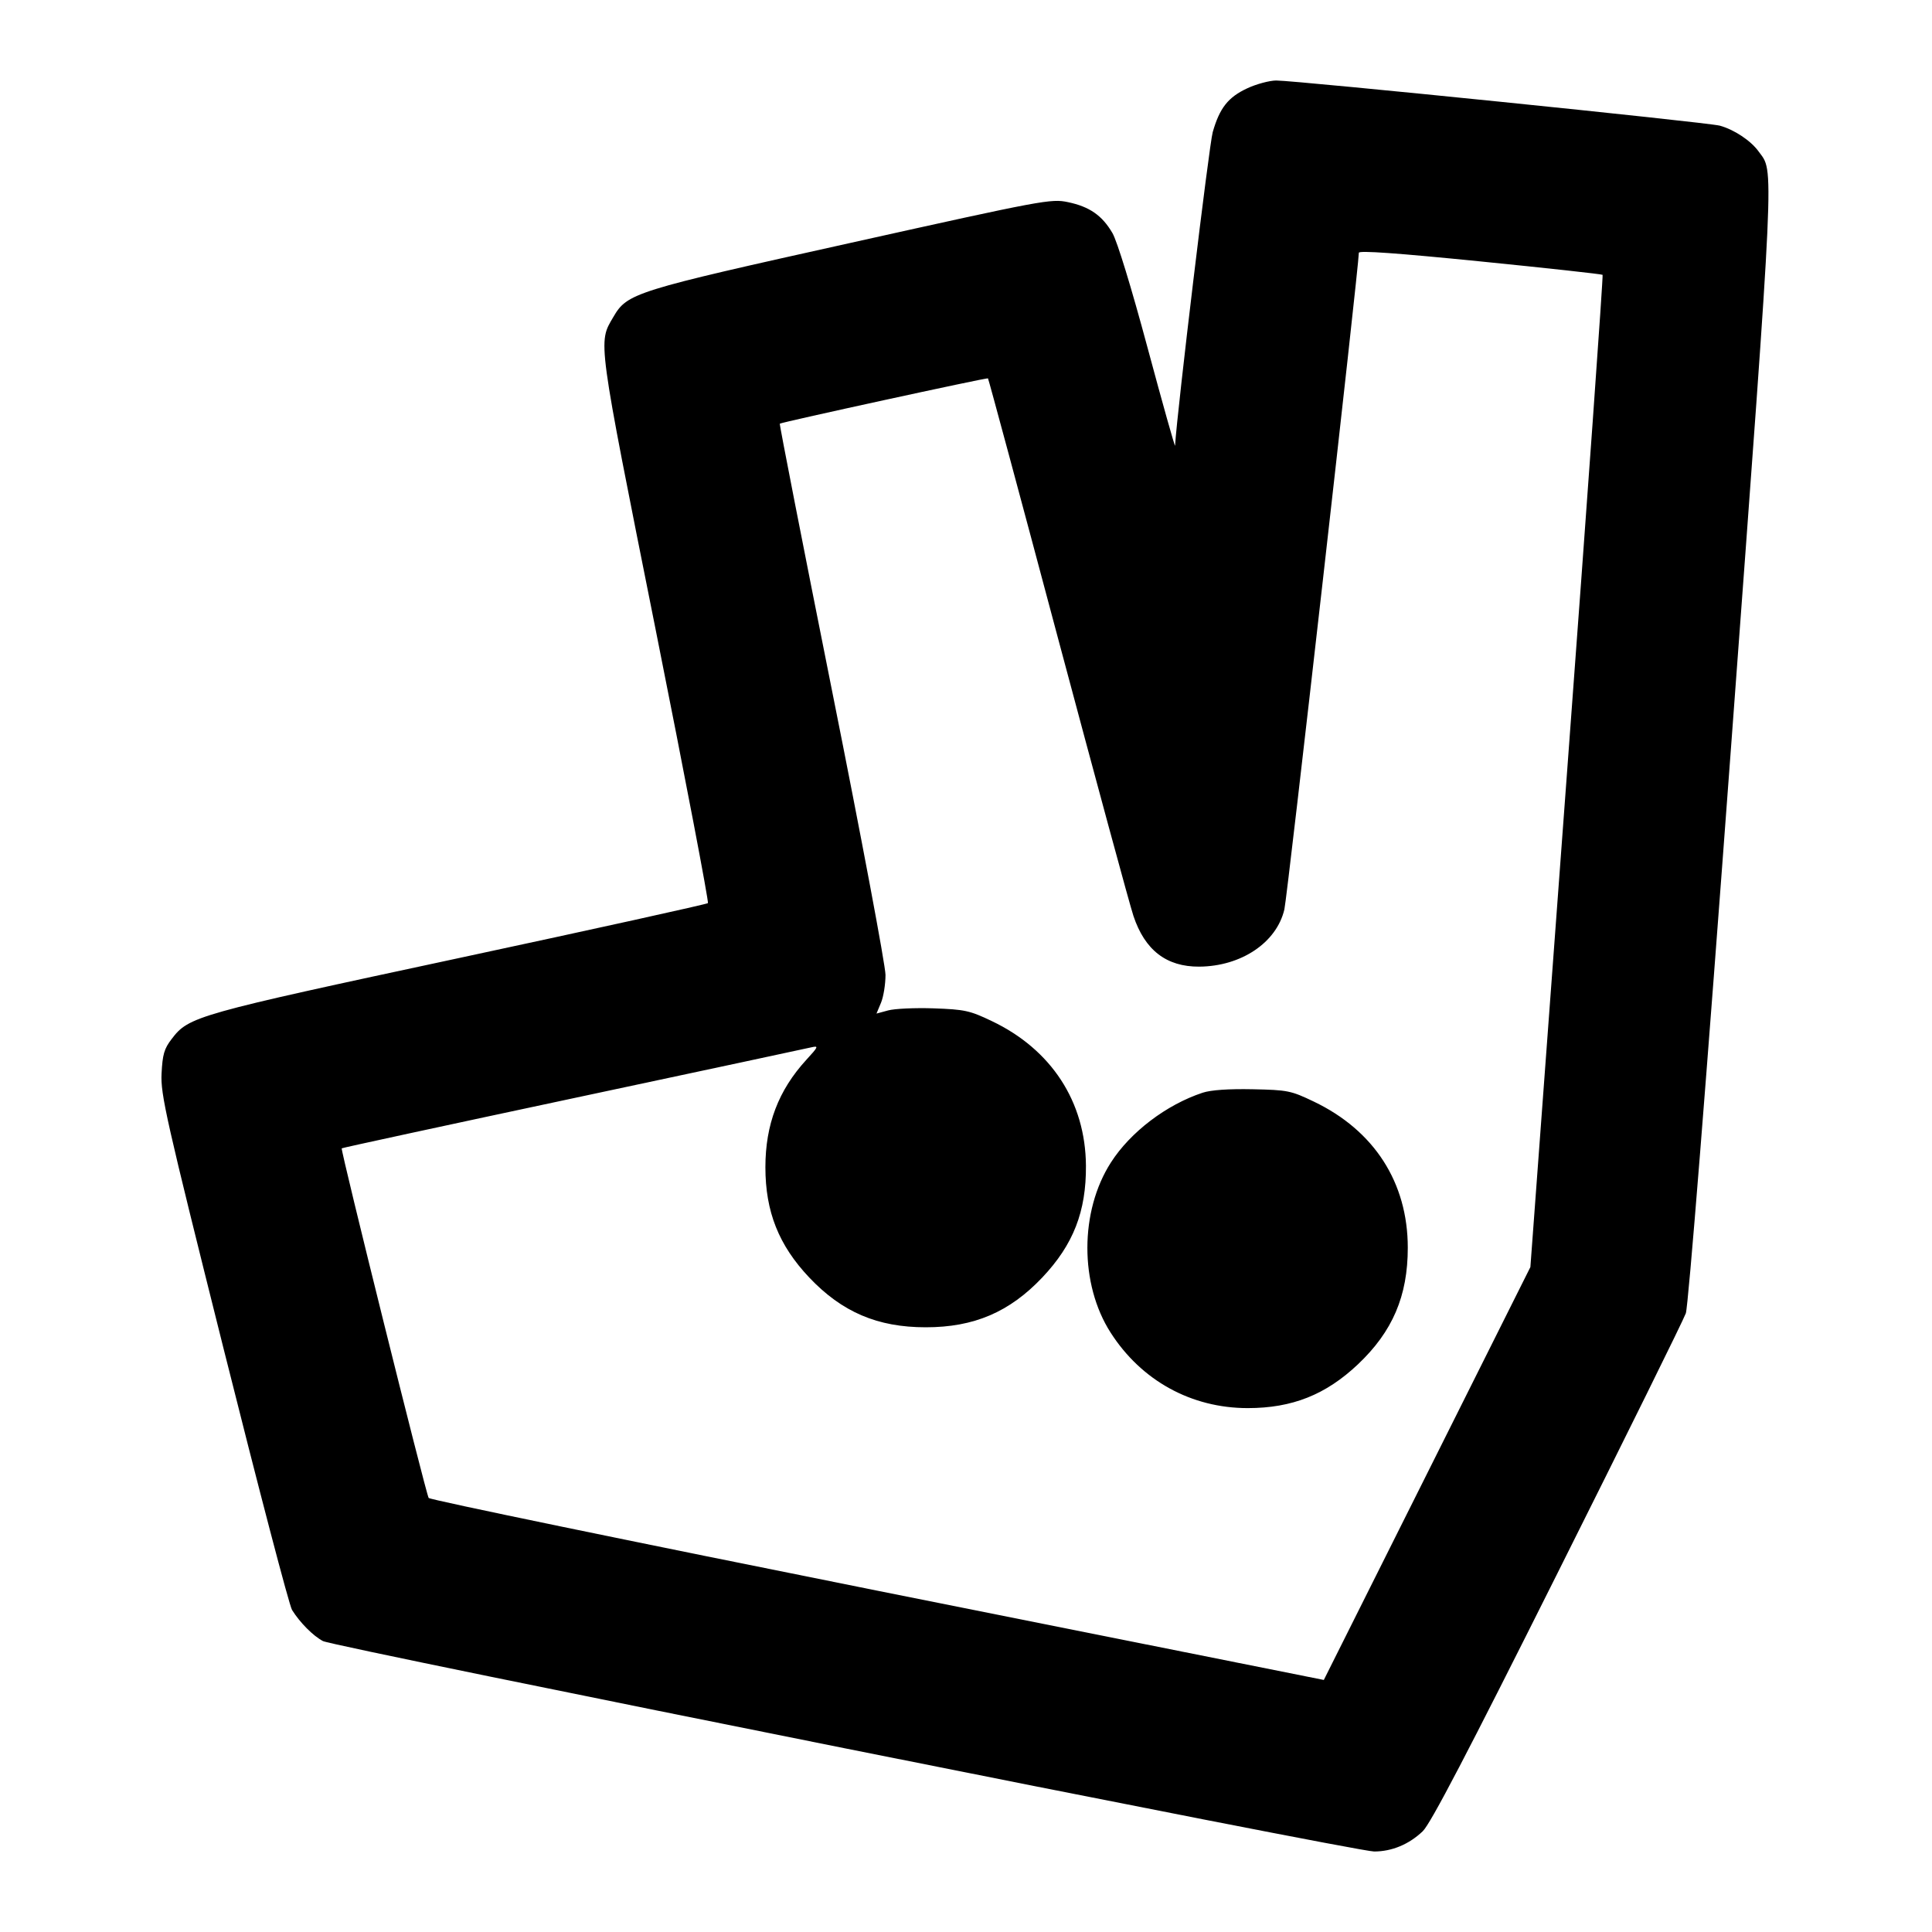 <svg xmlns="http://www.w3.org/2000/svg" width="24" height="24" viewBox="0 0 24 24" fill="none" stroke="currentColor" stroke-width="2" stroke-linecap="round" stroke-linejoin="round" class="icon icon-tabler icons-tabler-outline icon-tabler-brand-deliveroo"><path d="M15.496 1.096 C 15.256 1.207,15.151 1.341,15.065 1.641 C 15.020 1.799,14.624 5.094,14.597 5.536 C 14.596 5.560,14.442 5.014,14.256 4.322 C 14.054 3.570,13.878 2.996,13.819 2.895 C 13.691 2.676,13.534 2.567,13.266 2.511 C 13.057 2.467,12.963 2.484,10.576 3.015 C 7.873 3.615,7.793 3.640,7.619 3.938 C 7.428 4.264,7.416 4.174,8.144 7.818 C 8.515 9.676,8.807 11.206,8.794 11.219 C 8.781 11.232,7.392 11.539,5.707 11.900 C 2.432 12.602,2.346 12.626,2.133 12.906 C 2.039 13.028,2.019 13.099,2.007 13.336 C 1.994 13.595,2.061 13.892,2.779 16.760 C 3.212 18.487,3.593 19.945,3.628 20.000 C 3.727 20.158,3.890 20.322,4.012 20.386 C 4.155 20.460,16.840 23.000,17.070 23.000 C 17.290 23.000,17.504 22.911,17.674 22.748 C 17.771 22.655,18.227 21.783,19.349 19.540 C 20.197 17.846,20.914 16.394,20.942 16.314 C 20.973 16.225,21.192 13.487,21.505 9.263 C 22.055 1.839,22.040 2.150,21.845 1.880 C 21.748 1.746,21.540 1.609,21.364 1.561 C 21.207 1.519,16.104 1.000,15.853 1.000 C 15.769 1.001,15.608 1.044,15.496 1.096 M19.908 3.414 C 19.917 3.423,19.719 6.200,19.467 9.585 L 19.011 15.740 17.728 18.305 L 16.445 20.869 10.898 19.760 C 7.847 19.149,5.339 18.631,5.325 18.608 C 5.289 18.549,4.227 14.279,4.245 14.265 C 4.253 14.258,5.547 13.978,7.120 13.643 C 8.693 13.308,10.025 13.023,10.080 13.010 C 10.172 12.989,10.167 13.002,10.016 13.166 C 9.670 13.544,9.508 13.969,9.508 14.500 C 9.508 15.052,9.674 15.469,10.052 15.869 C 10.459 16.299,10.900 16.488,11.500 16.488 C 12.100 16.488,12.541 16.299,12.948 15.869 C 13.334 15.461,13.494 15.049,13.490 14.480 C 13.484 13.686,13.061 13.037,12.320 12.684 C 12.046 12.553,11.984 12.540,11.598 12.526 C 11.366 12.518,11.111 12.530,11.032 12.552 L 10.888 12.591 10.944 12.457 C 10.975 12.383,11.000 12.227,11.000 12.111 C 11.000 11.995,10.702 10.409,10.337 8.586 C 9.973 6.764,9.680 5.268,9.687 5.263 C 9.716 5.243,12.261 4.689,12.273 4.700 C 12.280 4.707,12.671 6.158,13.142 7.925 C 13.614 9.691,14.035 11.245,14.080 11.378 C 14.222 11.804,14.490 12.010,14.897 12.008 C 15.419 12.004,15.858 11.710,15.955 11.297 C 15.992 11.141,16.880 3.308,16.880 3.140 C 16.880 3.110,17.357 3.144,18.386 3.247 C 19.214 3.330,19.898 3.405,19.908 3.414 M14.940 13.574 C 14.489 13.723,14.042 14.063,13.800 14.441 C 13.412 15.045,13.410 15.953,13.797 16.555 C 14.179 17.151,14.799 17.492,15.500 17.492 C 16.052 17.492,16.469 17.326,16.869 16.948 C 17.299 16.541,17.488 16.100,17.488 15.500 C 17.488 14.690,17.071 14.043,16.320 13.684 C 16.036 13.548,15.996 13.540,15.560 13.531 C 15.262 13.525,15.044 13.540,14.940 13.574 " stroke="none" fill="black" fill-rule="evenodd"></path></svg>
